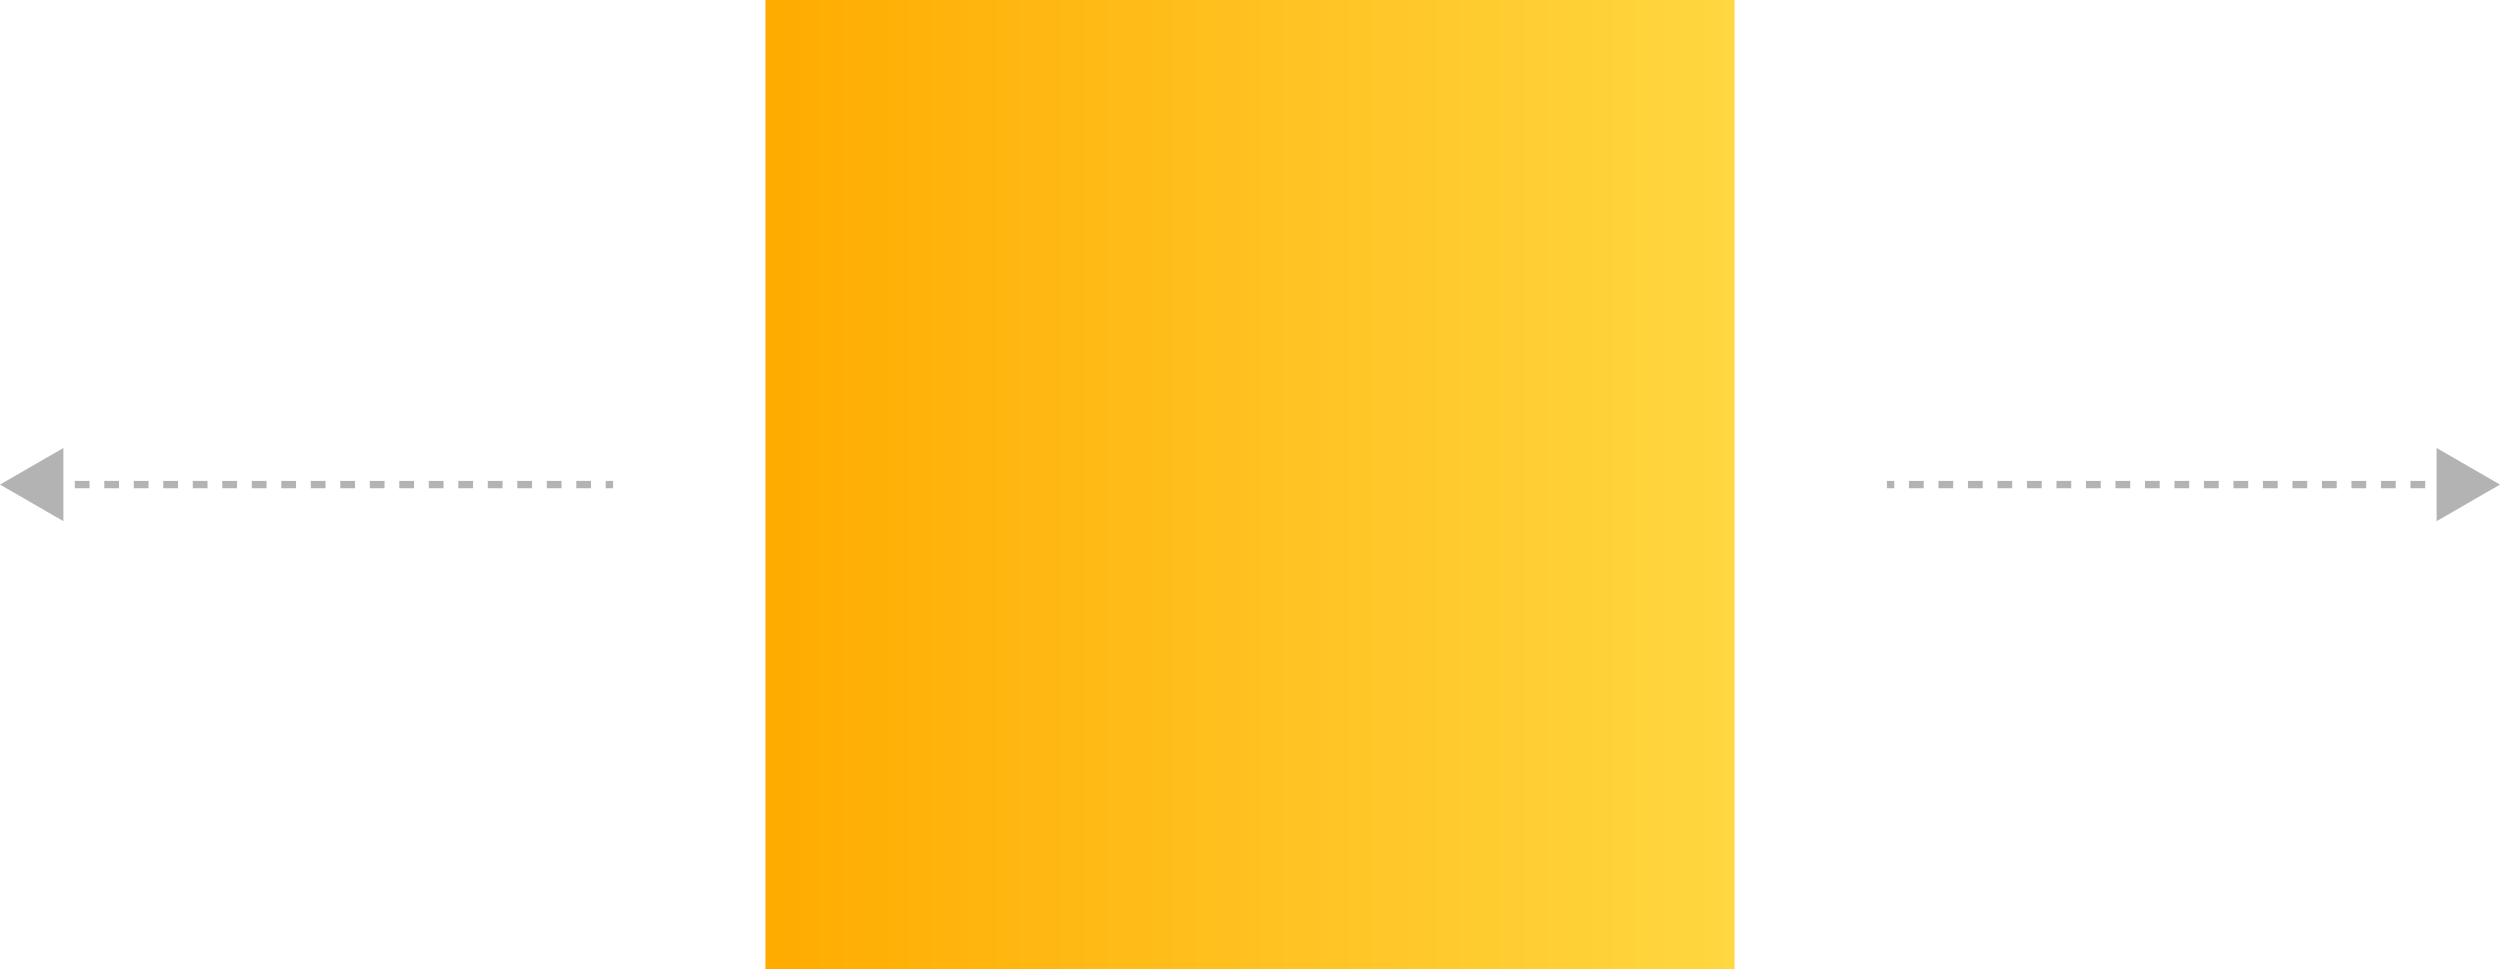 <svg xmlns="http://www.w3.org/2000/svg" xmlns:xlink="http://www.w3.org/1999/xlink" viewBox="0 0 681 264"><defs><linearGradient id="linear-gradient" x1="208.5" y1="132" x2="472.5" y2="132" gradientUnits="userSpaceOnUse"><stop offset="0" stop-color="#ffab00"/><stop offset="1" stop-color="#ffd740"/></linearGradient><linearGradient id="linear-gradient-2" x1="514" x2="681" xlink:href="#linear-gradient"/><linearGradient id="linear-gradient-3" x1="976" x2="1143" gradientTransform="matrix(-1, 0, 0, 1, 1143, 0)" xlink:href="#linear-gradient"/></defs><title>margin_auto</title><g id="Layer_2" data-name="Layer 2"><g id="Layer_1-2" data-name="Layer 1"><rect x="208.5" width="264" height="264" style="fill:url(#linear-gradient)"/><g style="opacity:0.3"><line x1="681" y1="132" x2="514" y2="132" style="fill:url(#linear-gradient-2)"/><line x1="666.65" y1="132" x2="664.65" y2="132" style="fill:none;stroke:#000;stroke-miterlimit:10;stroke-width:2px"/><line x1="660.63" y1="132" x2="518.01" y2="132" style="fill:none;stroke:#000;stroke-miterlimit:10;stroke-width:2px;stroke-dasharray:4.018,4.018"/><line x1="516" y1="132" x2="514" y2="132" style="fill:none;stroke:#000;stroke-miterlimit:10;stroke-width:2px"/><polygon points="663.73 122.03 681 132 663.73 141.97 663.73 122.03"/></g><g style="opacity:0.3"><line y1="132" x2="167" y2="132" style="fill:url(#linear-gradient-3)"/><line x1="14.35" y1="132" x2="16.35" y2="132" style="fill:none;stroke:#000;stroke-miterlimit:10;stroke-width:2px"/><line x1="20.37" y1="132" x2="162.99" y2="132" style="fill:none;stroke:#000;stroke-miterlimit:10;stroke-width:2px;stroke-dasharray:4.018,4.018"/><line x1="165" y1="132" x2="167" y2="132" style="fill:none;stroke:#000;stroke-miterlimit:10;stroke-width:2px"/><polygon points="17.27 141.97 0 132 17.27 122.03 17.27 141.97"/></g></g></g></svg>